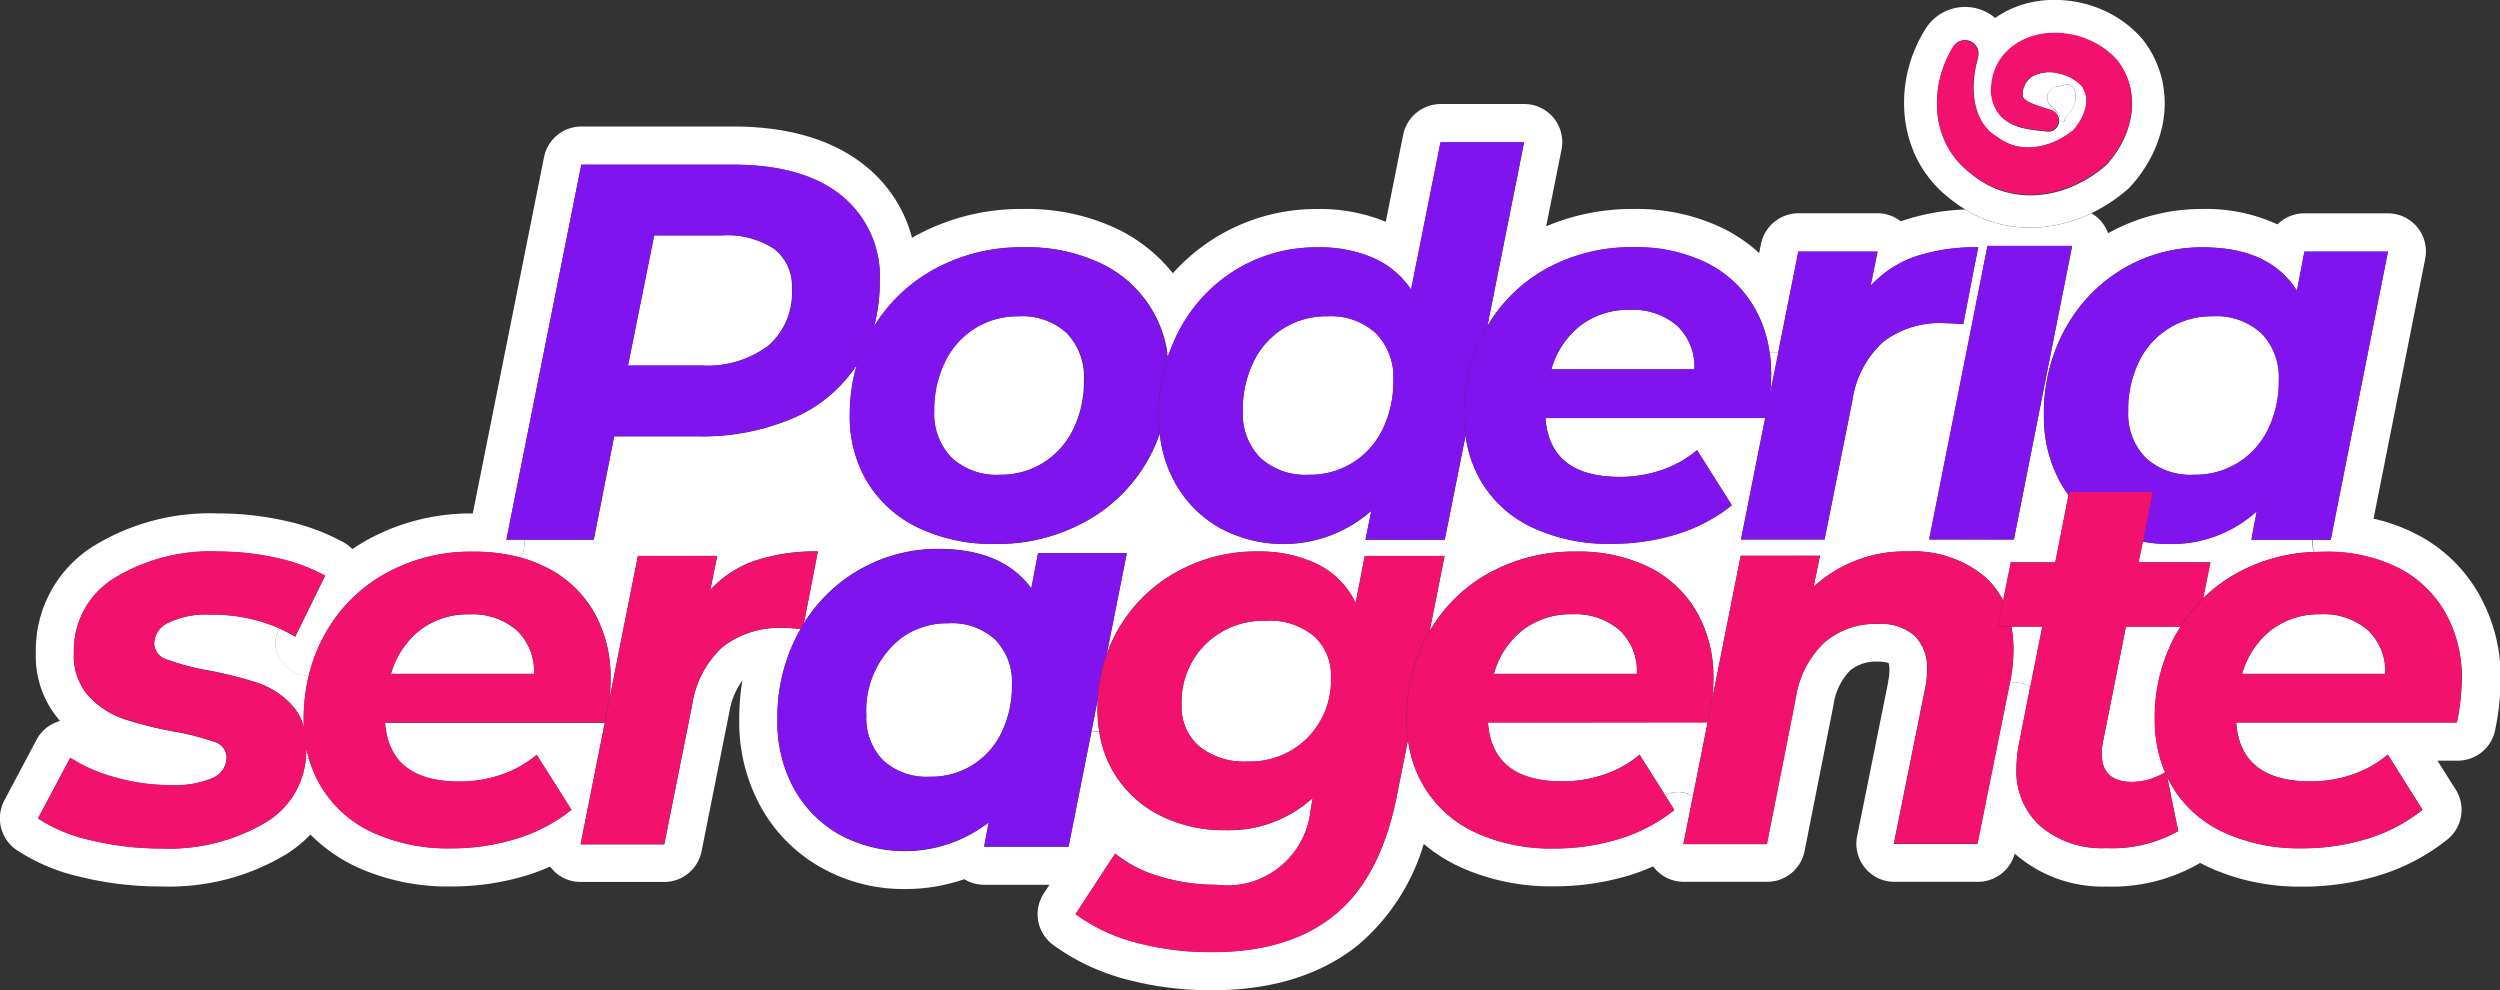 <svg id="Camada_1" data-name="Camada 1" xmlns="http://www.w3.org/2000/svg" viewBox="0 0 586.17 232.21"><rect x="0" y="0" width="586.17" height="232.21" fill="#333333" stroke="none"/><defs><style>.cls-1{fill:#fff;}.cls-2{fill:#7f14ef;}.cls-3{fill:#f2116d;}</style></defs><title>logo.flat</title><g id="Grupo_7" data-name="Grupo 7"><path id="Caminho_577" data-name="Caminho 577" class="cls-1" d="M139.21,143.4a30.61,30.61,0,0,1,3.95,15.7,45.65,45.65,0,0,1-.27,4.82l6.68-33.59h18.59l-1.64,8a25.42,25.42,0,0,1,10.6-6.91,45.11,45.11,0,0,1,14.63-2.14l-3.06,15.76c.09.11.2.21.29.32a36.87,36.87,0,0,1,31.15-16.67c9.92,0,17.21,3.11,21.67,9.25l1.58-8.24h20.81l-4.72,23.7a35.85,35.85,0,0,1,16.23-19.21,38.34,38.34,0,0,1,19.27-4.9,31,31,0,0,1,13.88,3,19.33,19.33,0,0,1,9,9.11l2.14-11h18.71l-3.49,17.59A36.43,36.43,0,0,1,349,134.41a41.3,41.3,0,0,1,20.6-5.09,37.5,37.5,0,0,1,17,3.64,26.48,26.48,0,0,1,11.18,10.43,30.56,30.56,0,0,1,3.95,15.7,45.46,45.46,0,0,1-.27,4.81l6.68-33.59h18.6l-1.51,7.29a31.65,31.65,0,0,1,22.24-8.29,25.92,25.92,0,0,1,18,6,18.83,18.83,0,0,1,4.22,5.56l1.8-9h10.43L485,116.08a30.09,30.09,0,0,1-1.78-2.71,31.69,31.69,0,0,1-4-16.14,40.86,40.86,0,0,1,5-20.16l.11-.19a7.08,7.08,0,0,1-1.33-.42,9.16,9.16,0,0,1-.8-.46l-10,50.49H452.34l12.78-64.27a6.61,6.61,0,0,1-1.88-.14H463L460.33,76c-2.36-.17-3.86-.25-4.52-.25a21.77,21.77,0,0,0-14.26,4.39,23,23,0,0,0-7.22,13.69l-6.53,32.66H408.21L413.88,98H362.37q1,13.82,17.45,13.81a30,30,0,0,0,9.86-1.63,25.21,25.21,0,0,0,8.23-4.65l8.16,12.94a39.08,39.08,0,0,1-12.93,6.78,51.69,51.69,0,0,1-15.33,2.25,42.41,42.41,0,0,1-18.27-3.71,27.35,27.35,0,0,1-12.05-10.6,28.5,28.5,0,0,1-3.86-11.06l-4.88,24.43H320.16l1.38-6.78a31.26,31.26,0,0,1-35.29,4.14,27.13,27.13,0,0,1-10.6-10.49,29.73,29.73,0,0,1-3.72-11.78,37.26,37.26,0,0,1-17.63,20.76,42.89,42.89,0,0,1-21,5.14,40.38,40.38,0,0,1-17.9-3.77,28.06,28.06,0,0,1-11.93-10.6,29.76,29.76,0,0,1-4.2-15.89,41.18,41.18,0,0,1,1.66-11.77,33.5,33.5,0,0,1-14.66,12.4,54.13,54.13,0,0,1-22.67,4.4H144l-4.77,24.23H123a6.6,6.6,0,0,1-1,4.18,31.65,31.65,0,0,1,6,2.28A26.41,26.41,0,0,1,139.21,143.4Z"/><path id="Caminho_578" data-name="Caminho 578" class="cls-1" d="M274.11,82.77h-.17l-.3,0c.05.32.11.64.15,1C273.89,83.38,274,83.08,274.11,82.77Z"/><path id="Caminho_579" data-name="Caminho 579" class="cls-1" d="M206.46,74.2,206,74a3.45,3.45,0,0,1-.43-.23c-.18.95-.4,1.87-.64,2.77C205.38,75.75,205.91,75,206.46,74.2Z"/><path id="Caminho_580" data-name="Caminho 580" class="cls-1" d="M181.45,58.33a20,20,0,0,0-12.12-3.14h-16L147.23,85.7h17.2a23.66,23.66,0,0,0,15.7-4.65,16.39,16.39,0,0,0,5.53-13.31A11,11,0,0,0,181.45,58.33Z"/><path id="Caminho_581" data-name="Caminho 581" class="cls-1" d="M311.25,74.15a18.79,18.79,0,0,0-17.34,10.68,25.51,25.51,0,0,0-2.51,11.56,14.61,14.61,0,0,0,4.08,10.92,15.49,15.49,0,0,0,11.37,4,18.79,18.79,0,0,0,17.34-10.68,25.51,25.51,0,0,0,2.51-11.56,14.65,14.65,0,0,0-4.08-10.92A15.49,15.49,0,0,0,311.25,74.15Z"/><path id="Caminho_582" data-name="Caminho 582" class="cls-1" d="M39.49,146a5.51,5.51,0,0,0-3.33,4.77,4,4,0,0,0,2.89,3.83,58.91,58.91,0,0,0,9.67,2.57,90.81,90.81,0,0,1,11.74,2.95,19.3,19.3,0,0,1,8,5.22,12.14,12.14,0,0,1,2.82,5.26c0-.65-.06-1.32-.06-2a43.62,43.62,0,0,1,1.19-10.24A6.51,6.51,0,0,1,67,156c-.23-.28-.46-.55-.7-.81a6.53,6.53,0,0,1-.76-7.86,39.21,39.21,0,0,0-16.27-3.22A20.15,20.15,0,0,0,39.49,146Z"/><path id="Caminho_583" data-name="Caminho 583" class="cls-1" d="M71.81,175.3a25.15,25.15,0,0,1-.13,2.6,3.76,3.76,0,0,1,.5-.07h.26c-.24-.83-.46-1.68-.64-2.54Z"/><path id="Caminho_584" data-name="Caminho 584" class="cls-1" d="M529.11,119.87a29.63,29.63,0,0,1-20.72,7.66,31.34,31.34,0,0,1-6-.56l-1,4.88h16.83l-1.68,8.43a37.12,37.12,0,0,1,7.84-5.86,40.31,40.31,0,0,1,18.2-5,6.57,6.57,0,0,1-.4-2.88H527.86Z"/><path id="Caminho_585" data-name="Caminho 585" class="cls-1" d="M125.2,158a13.12,13.12,0,0,0-4.08-10.24,15.78,15.78,0,0,0-11-3.7,18.52,18.52,0,0,0-11.68,3.7A20,20,0,0,0,91.67,158Z"/><path id="Caminho_586" data-name="Caminho 586" class="cls-1" d="M350.82,73.33a5.7,5.7,0,0,1-.91-.4c-.15-.08-.27-.18-.41-.26l-.76,3.82A35.89,35.89,0,0,1,350.82,73.33Z"/><path id="Caminho_587" data-name="Caminho 587" class="cls-1" d="M518.83,74.15a18.8,18.8,0,0,0-17.35,10.68A25.51,25.51,0,0,0,499,96.39a14.62,14.62,0,0,0,4.09,10.92,15.48,15.48,0,0,0,11.36,4,18.8,18.8,0,0,0,17.35-10.68,25.51,25.51,0,0,0,2.51-11.56,14.65,14.65,0,0,0-4.08-10.92A15.49,15.49,0,0,0,518.83,74.15Z"/><path id="Caminho_588" data-name="Caminho 588" class="cls-1" d="M493.05,174.05a12.12,12.12,0,0,0-.25,2.76q0,6.52,7.16,6.53a15.33,15.33,0,0,0,7.68-2.25,31.22,31.22,0,0,1-2.4-12.44,40.09,40.09,0,0,1,5.08-20.15c.31-.54.65-1.06,1-1.57H498.46Z"/><path id="Caminho_589" data-name="Caminho 589" class="cls-1" d="M439.09,66.49l-.35-.2-.14.7Z"/><path id="Caminho_590" data-name="Caminho 590" class="cls-1" d="M382.21,72.65a18.46,18.46,0,0,0-11.68,3.7,19.93,19.93,0,0,0-6.78,10.24h33.53a13.18,13.18,0,0,0-4.08-10.24A15.73,15.73,0,0,0,382.21,72.65Z"/><path id="Caminho_591" data-name="Caminho 591" class="cls-1" d="M415,92.55l2-10a5.81,5.81,0,0,1-.71.11,6.09,6.09,0,0,1-1.35-.07,35.91,35.91,0,0,1,.36,5.07A46.23,46.23,0,0,1,415,92.55Z"/><path id="Caminho_592" data-name="Caminho 592" class="cls-1" d="M238.9,74.15a18.78,18.78,0,0,0-17.34,10.68A25.39,25.39,0,0,0,219,96.39a14.62,14.62,0,0,0,4.09,10.92,15.48,15.48,0,0,0,11.36,4,18.8,18.8,0,0,0,10.18-2.83,19,19,0,0,0,7-7.85,25.51,25.51,0,0,0,2.51-11.56,14.76,14.76,0,0,0-4-10.92A15.31,15.31,0,0,0,238.9,74.15Z"/><path id="Caminho_593" data-name="Caminho 593" class="cls-1" d="M379.71,147.74a15.74,15.74,0,0,0-11-3.71A18.47,18.47,0,0,0,357,147.74,19.87,19.87,0,0,0,350.26,158h33.53A13.11,13.11,0,0,0,379.71,147.74Z"/><path id="Caminho_594" data-name="Caminho 594" class="cls-1" d="M329.45,176.91c.11,0,.21,0,.32-.06a6.57,6.57,0,0,1,1,0,30.46,30.46,0,0,1-.64-3.27Z"/><path id="Caminho_595" data-name="Caminho 595" class="cls-1" d="M471.62,146.92a29.61,29.61,0,0,1,.46,5.4,38,38,0,0,1-.81,7.81,6.55,6.55,0,0,1,3.76.44l.3.13a5.2,5.2,0,0,1,.72.42l2.81-14.2Z"/><path id="Caminho_596" data-name="Caminho 596" class="cls-1" d="M308.06,149.12a16.24,16.24,0,0,0-11.18-3.59,19.45,19.45,0,0,0-14.25,5.53,19.08,19.08,0,0,0-5.59,14.2,12.2,12.2,0,0,0,4.14,9.73,16.7,16.7,0,0,0,11.31,3.58,18.92,18.92,0,0,0,19.59-18.22q0-.75,0-1.5A12.36,12.36,0,0,0,308.06,149.12Z"/><path id="Caminho_597" data-name="Caminho 597" class="cls-1" d="M555.16,147.74a15.74,15.74,0,0,0-11-3.71,18.47,18.47,0,0,0-11.68,3.71A19.87,19.87,0,0,0,525.71,158h33.55A13.12,13.12,0,0,0,555.16,147.74Z"/><path id="Caminho_598" data-name="Caminho 598" class="cls-1" d="M508.11,182.09l1,4.6a3.7,3.7,0,0,1,.33-.21,5.94,5.94,0,0,1,1-.46c-.32-.47-.64-.93-.94-1.42C509,183.79,508.52,183,508.11,182.09Z"/><path id="Caminho_599" data-name="Caminho 599" class="cls-1" d="M348.88,169.4q1,13.82,17.45,13.81a30,30,0,0,0,9.86-1.63,25.13,25.13,0,0,0,8.23-4.65l6,9.5a6.53,6.53,0,0,1,6.46.25l.06,0,3.45-17.34Z"/><path id="Caminho_600" data-name="Caminho 600" class="cls-1" d="M207.06,178.27A15,15,0,0,0,218,182.12a18.2,18.2,0,0,0,16.8-10.34,24.91,24.91,0,0,0,2.45-11.29,14.13,14.13,0,0,0-3.9-10.5,15.05,15.05,0,0,0-11-3.86,18.55,18.55,0,0,0-10,2.74c-.43.27-.84.56-1.24.86a21.5,21.5,0,0,0-8,18A14.14,14.14,0,0,0,207.06,178.27Z"/><path id="Caminho_601" data-name="Caminho 601" class="cls-1" d="M257.39,164l-1.53,7.65c.2,0,.39-.08.59-.1a6.83,6.83,0,0,1,1.28,0,33.87,33.87,0,0,1-.42-5.32C257.32,165.5,257.35,164.74,257.39,164Z"/><path id="Caminho_602" data-name="Caminho 602" class="cls-1" d="M307.6,187.28l.16.11.05-.28Z"/><path id="Caminho_603" data-name="Caminho 603" class="cls-1" d="M581,138.91h0A35.3,35.3,0,0,0,566.07,125a41,41,0,0,0-9.55-3.38l12.11-60.93a8.91,8.91,0,0,0-7-10.49,8.49,8.49,0,0,0-1.74-.18H540.3A8.91,8.91,0,0,0,534,52.61,40,40,0,0,0,516.56,49a45.08,45.08,0,0,0-22.28,5.69A8.89,8.89,0,0,0,490.36,50l-.56.28a33.73,33.73,0,0,1-10.6,2.93,28.51,28.51,0,0,1-3.21.17,29.22,29.22,0,0,1-8.56-1.25c-.34-.1-.73-.22-1.11-.35a29.19,29.19,0,0,1-5.55-2.66,51.44,51.44,0,0,0-14.45,2.55l-.65.22A8.94,8.94,0,0,0,440.24,50H421.65a9,9,0,0,0-8.75,7.18l-.43,2.16a36.25,36.25,0,0,0-8.35-5.74,46.25,46.25,0,0,0-21-4.6,51.67,51.67,0,0,0-20.59,4.06l3.6-18a8.93,8.93,0,0,0-7-10.5,9.35,9.35,0,0,0-1.75-.17H337.75A9,9,0,0,0,329,31.59L324.92,52A40.84,40.84,0,0,0,309,49a45.2,45.2,0,0,0-34,15.07,37.5,37.5,0,0,0-13.05-10.39A49.25,49.25,0,0,0,240,49a51.61,51.61,0,0,0-25.3,6.27l-.86.49a32,32,0,0,0-11-16.91c-7.59-6.1-18-9.19-31-9.19H136.3a8.94,8.94,0,0,0-8.74,7.17l-16.71,83.56a50.23,50.23,0,0,0-24.8,6.23c-1.18.66-2.32,1.37-3.42,2.12a9.3,9.3,0,0,0-2-1.54,50.4,50.4,0,0,0-13.74-5.08,70.51,70.51,0,0,0-15.66-1.73,52.11,52.11,0,0,0-29.53,7.79,28.79,28.79,0,0,0-13.3,24.86,23,23,0,0,0,5.68,16,8.92,8.92,0,0,0-5.52,4.42L1,187.71a9,9,0,0,0,2.68,11.44A45,45,0,0,0,19,205.63a77.74,77.74,0,0,0,18.79,2.21,53.21,53.21,0,0,0,29.4-7.59,32,32,0,0,0,5.61-4.57,37.71,37.71,0,0,0,10.85,7.61,51.5,51.5,0,0,0,22.08,4.56,60.46,60.46,0,0,0,18-2.67,49.39,49.39,0,0,0,5.25-2c.09.12.18.24.28.35a8.85,8.85,0,0,0,6.89,3.26h19.59a8.94,8.94,0,0,0,8.75-7.17L171,167a17.36,17.36,0,0,1,3.07-7.47,55.37,55.37,0,0,0-.74,9.09,41.18,41.18,0,0,0,5.24,20.9,36.58,36.58,0,0,0,14.28,14.07A39.23,39.23,0,0,0,212,208.45a42.27,42.27,0,0,0,14.09-2.31,8.89,8.89,0,0,0,4.66,1.31h15.32l-1.35,2.05a8.93,8.93,0,0,0,2.14,12,51,51,0,0,0,17.09,8.1,76.6,76.6,0,0,0,20.38,2.57c14,0,25.59-3.63,34.36-10.81a49.46,49.46,0,0,0,15.13-23.48,38.72,38.72,0,0,0,8.44,5.37,51.5,51.5,0,0,0,22.08,4.56,60.4,60.4,0,0,0,18-2.67,48.75,48.75,0,0,0,5.26-2c.09.12.18.24.28.35a8.85,8.85,0,0,0,6.89,3.26h19.59a8.93,8.93,0,0,0,8.75-7.19l6.78-34.24a14.44,14.44,0,0,1,3.85-8.06,9.39,9.39,0,0,1,6.63-2.12,7.06,7.06,0,0,1,2.46.32,5.16,5.16,0,0,1,.18,1.56,11.55,11.55,0,0,1-.29,2.69,1.42,1.42,0,0,1,0,.2l-7.29,36.18a8.93,8.93,0,0,0,7,10.5,9.35,9.35,0,0,0,1.75.17h19.59a8.94,8.94,0,0,0,8.62-6.62l.47.41A31.25,31.25,0,0,0,494,207.86a40.63,40.63,0,0,0,21.52-5.34l.32-.2c.64.34,1.29.67,2,1a51.36,51.36,0,0,0,22.08,4.56,60.71,60.71,0,0,0,18-2.66,48.06,48.06,0,0,0,15.87-8.35,8.91,8.91,0,0,0,2-11.73l-4.28-6.79h4.78a8.94,8.94,0,0,0,8.74-7.17,61.73,61.73,0,0,0,1.3-12A39.39,39.39,0,0,0,581,138.91Zm-4.88,30.49H524.32q1,13.8,17.46,13.81a29.78,29.78,0,0,0,9.86-1.64,25.21,25.21,0,0,0,8.23-4.64L568,189.86a38.86,38.86,0,0,1-12.94,6.78,51.3,51.3,0,0,1-15.32,2.25,42.41,42.41,0,0,1-18.27-3.7,27.57,27.57,0,0,1-11.12-9.2,7,7,0,0,0-1,.46l-.32.22,1.7,8.2a31.63,31.63,0,0,1-16.83,4,22.47,22.47,0,0,1-15.32-5,17.32,17.32,0,0,1-5.78-13.81,32.59,32.59,0,0,1,.64-5.91L476,161.1a6.44,6.44,0,0,0-.72-.42l-.3-.13a6.55,6.55,0,0,0-3.76-.44c0,.12,0,.23-.07.36l-7.53,37.42h-19.6l7.29-36.17a20.7,20.7,0,0,0,.5-4.65,10.58,10.58,0,0,0-2.89-8,12.09,12.09,0,0,0-8.67-2.77,18.3,18.3,0,0,0-12.5,4.34,22.6,22.6,0,0,0-6.72,13l-6.78,34.29H394.7l2.22-11.18-.06-.05a6.55,6.55,0,0,0-6.47-.24l2.17,3.43a38.72,38.72,0,0,1-12.93,6.78,51.41,51.41,0,0,1-15.33,2.25,42.26,42.26,0,0,1-18.27-3.7A27.37,27.37,0,0,1,334,184.59a27.68,27.68,0,0,1-3.23-7.79,5.47,5.47,0,0,0-1,0,1.83,1.83,0,0,0-.32.07l-1.93,9.69q-3.76,19.1-14.51,27.88t-28.69,8.79a67.73,67.73,0,0,1-18-2.25,42.06,42.06,0,0,1-14.13-6.66l9.3-14.19a29.06,29.06,0,0,0,10.36,5.34,45.5,45.5,0,0,0,13.37,2,19.65,19.65,0,0,0,22-16.92c0-.18.05-.36.07-.54l.45-2.6-.16-.11a29.25,29.25,0,0,1-20.39,7.35,33,33,0,0,1-15.2-3.45,26.42,26.42,0,0,1-10.73-9.86,26.11,26.11,0,0,1-3.51-9.74,6.87,6.87,0,0,0-1.28,0,5.58,5.58,0,0,0-.59.1l-5.34,26.85H230.74l1.07-5.69a32.22,32.22,0,0,1-34.69,3,27.9,27.9,0,0,1-10.84-10.71,32.45,32.45,0,0,1-4-16.44,41.66,41.66,0,0,1,5-20.44l.48-.82c-2.06-.14-3.41-.21-4-.21a21.77,21.77,0,0,0-14.26,4.39,23,23,0,0,0-7.22,13.69l-6.53,32.66H136.13l5.67-28.51H90.29q1,13.8,17.46,13.81a29.87,29.87,0,0,0,9.86-1.64,25.06,25.06,0,0,0,8.22-4.64L134,189.87a38.86,38.86,0,0,1-12.94,6.78,51.3,51.3,0,0,1-15.32,2.25,42.45,42.45,0,0,1-18.28-3.7,27.4,27.4,0,0,1-12-10.6,27.89,27.89,0,0,1-3-6.74H72.2a5,5,0,0,0-.51.06,19.43,19.43,0,0,1-9.34,14.86,44.38,44.38,0,0,1-24.56,6.15,68.64,68.64,0,0,1-16.64-2A36.09,36.09,0,0,1,8.91,191.9l7.53-14.2a37.7,37.7,0,0,0,10.74,4.65,47.36,47.36,0,0,0,12.74,1.76,22.36,22.36,0,0,0,9.93-1.69,5.27,5.27,0,0,0,3.26-4.84,3.85,3.85,0,0,0-2.89-3.64,59.75,59.75,0,0,0-9.29-2.39,87,87,0,0,1-12-3,20,20,0,0,1-8.16-5.34,14.26,14.26,0,0,1-3.46-10.11,19.92,19.92,0,0,1,9.36-17.46,43.38,43.38,0,0,1,24.55-6.28,61.76,61.76,0,0,1,13.69,1.51A41.53,41.53,0,0,1,76.22,135l-7,14.3a30.89,30.89,0,0,0-3.7-1.92,6.54,6.54,0,0,0,.75,7.86c.25.26.48.53.71.81a6.53,6.53,0,0,0,5.44,2.37,38.16,38.16,0,0,1,3.9-9.92,36.37,36.37,0,0,1,14.13-14.06A41.24,41.24,0,0,1,111,129.35a42.43,42.43,0,0,1,11,1.36,6.5,6.5,0,0,0,1-4.17h-4.25L136.3,38.62h35.54q16.46,0,25.44,7.22a24.44,24.44,0,0,1,9,20.16,40.8,40.8,0,0,1-.72,7.8c.15.08.28.16.43.23a4.81,4.81,0,0,0,.5.18,38.25,38.25,0,0,1,12.6-11.1,42.55,42.55,0,0,1,21-5.14,40.36,40.36,0,0,1,18,3.77,27.63,27.63,0,0,1,15.63,21c.1,0,.2,0,.31,0h.16a40.55,40.55,0,0,1,2.54-5.67,36.66,36.66,0,0,1,13.49-14.06A36.22,36.22,0,0,1,309,58a31.49,31.49,0,0,1,13,2.51,20.56,20.56,0,0,1,8.86,7.41l6.91-34.53h19.59L349.5,72.67c.14.08.26.18.41.26a5.7,5.7,0,0,0,.91.4,36.53,36.53,0,0,1,11.67-10.28A41.4,41.4,0,0,1,383.09,58a37.38,37.38,0,0,1,17,3.65A26.39,26.39,0,0,1,411.29,72a28.87,28.87,0,0,1,3.59,10.63,6.79,6.79,0,0,0,1.35.07,5.52,5.52,0,0,0,.71-.11L421.65,59h18.59l-1.49,7.34.34.2a25.38,25.38,0,0,1,10.13-6.41A45.07,45.07,0,0,1,463.85,58L463,62.14h.2a7,7,0,0,0,1.88.14L466,57.7h19.84l-3.66,18.36a5.81,5.81,0,0,0,2.13.88,36.72,36.72,0,0,1,13.39-13.88A36.17,36.17,0,0,1,516.57,58q15.57,0,22,10.18L540.31,59H559.9l-13.44,67.57h-4.2a6.37,6.37,0,0,0,.4,2.87c.79,0,1.58-.06,2.39-.06a37.54,37.54,0,0,1,17,3.64,26.37,26.37,0,0,1,11.17,10.42,30.62,30.62,0,0,1,4,15.7A52.21,52.21,0,0,1,576.07,169.4Z"/><path id="Caminho_604" data-name="Caminho 604" class="cls-1" d="M188.49,146.16c.16-.25.32-.5.5-.75-.09-.11-.19-.21-.29-.32Z"/><path id="Caminho_605" data-name="Caminho 605" class="cls-2" d="M144,102.28h19.59a54.13,54.13,0,0,0,22.67-4.4,33.59,33.59,0,0,0,14.67-12.4,36.58,36.58,0,0,1,3.61-8.32c.12-.21.26-.4.38-.6.25-.91.47-1.83.64-2.77a41,41,0,0,0,.72-7.81,24.46,24.46,0,0,0-9-20.16q-9-7.22-25.44-7.22H136.3l-17.58,87.92h20.47Zm36.17-21.23a23.75,23.75,0,0,1-15.7,4.65h-17.2l6.15-30.51h16a20,20,0,0,1,12.12,3.14,11,11,0,0,1,4.21,9.42,16.4,16.4,0,0,1-5.53,13.31Z"/><path id="Caminho_606" data-name="Caminho 606" class="cls-2" d="M204.5,77.17a36.58,36.58,0,0,0-3.61,8.32,41.19,41.19,0,0,0-1.67,11.77,29.68,29.68,0,0,0,4.21,15.89,28,28,0,0,0,11.93,10.6,40.35,40.35,0,0,0,17.9,3.77,42.85,42.85,0,0,0,21-5.14,37.22,37.22,0,0,0,17.63-20.76,42.3,42.3,0,0,1-.23-4.36,43.13,43.13,0,0,1,2.1-13.57c0-.32-.1-.64-.15-1a27.68,27.68,0,0,0-15.64-21A40.19,40.19,0,0,0,240,58a42.59,42.59,0,0,0-21,5.13A38.18,38.18,0,0,0,206.48,74.2q-.82,1.14-1.59,2.37Q204.68,76.87,204.5,77.17Zm47.21,23.48a19,19,0,0,1-7,7.85,18.74,18.74,0,0,1-10.17,2.83,15.49,15.49,0,0,1-11.37-4,14.61,14.61,0,0,1-4.08-10.92,25.51,25.51,0,0,1,2.51-11.56,18.79,18.79,0,0,1,17.34-10.68,15.35,15.35,0,0,1,11.31,4,14.8,14.8,0,0,1,4,10.92,25.51,25.51,0,0,1-2.51,11.56Z"/><path id="Caminho_607" data-name="Caminho 607" class="cls-2" d="M271.69,97.26a42.3,42.3,0,0,0,.23,4.36,29.73,29.73,0,0,0,3.72,11.78,27.2,27.2,0,0,0,10.6,10.49,31.26,31.26,0,0,0,35.29-4.15l-1.38,6.78h18.59l4.87-24.37a34.75,34.75,0,0,1-.35-4.89,40.17,40.17,0,0,1,5.09-20.16c.12-.21.25-.4.37-.61l.77-3.83,7.84-39.33H337.74l-6.9,34.54A20.49,20.49,0,0,0,322,60.46,31.33,31.33,0,0,0,309,58,36,36,0,0,0,290.14,63,36.66,36.66,0,0,0,276.65,77.1a40,40,0,0,0-2.54,5.67c-.1.32-.21.61-.32.92A43.09,43.09,0,0,0,271.69,97.26Zm52.5,3.39a18.8,18.8,0,0,1-17.35,10.68,15.48,15.48,0,0,1-11.36-4,14.62,14.62,0,0,1-4.09-10.92,25.39,25.39,0,0,1,2.52-11.56,18.78,18.78,0,0,1,17.34-10.68,15.52,15.52,0,0,1,11.37,4,14.65,14.65,0,0,1,4.08,10.92,25.51,25.51,0,0,1-2.51,11.56Z"/><path id="Caminho_608" data-name="Caminho 608" class="cls-2" d="M348.36,77.1a40.27,40.27,0,0,0-5.09,20.16,36.31,36.31,0,0,0,.35,4.89,28.64,28.64,0,0,0,3.85,11.06,27.37,27.37,0,0,0,12.06,10.6,42.26,42.26,0,0,0,18.27,3.7,51.61,51.61,0,0,0,15.32-2.24,38.87,38.87,0,0,0,12.94-6.79l-8.16-12.93a25.42,25.42,0,0,1-8.23,4.65,30,30,0,0,1-9.86,1.63q-16.46,0-17.46-13.81h51.51L415,92.56a45.66,45.66,0,0,0,.28-4.82,35.81,35.81,0,0,0-.36-5.07A28.83,28.83,0,0,0,411.27,72a26.42,26.42,0,0,0-11.18-10.43,37.47,37.47,0,0,0-17-3.64,41.3,41.3,0,0,0-20.6,5.09A36.5,36.5,0,0,0,348.72,76.5C348.61,76.7,348.48,76.9,348.36,77.1Zm15.39,9.49a19.93,19.93,0,0,1,6.78-10.24,18.46,18.46,0,0,1,11.68-3.7,15.73,15.73,0,0,1,11,3.7,13.18,13.18,0,0,1,4.08,10.24Z"/><path id="Caminho_609" data-name="Caminho 609" class="cls-2" d="M413.88,98l-5.67,28.51H427.8l6.53-32.66a23,23,0,0,1,7.22-13.69,21.77,21.77,0,0,1,14.26-4.39c.67,0,2.17.08,4.52.25L463,62.13l.82-4.17a45.12,45.12,0,0,0-14.64,2.13,25.46,25.46,0,0,0-10.12,6.41l-.49.5.14-.7L440.23,59H421.64l-4.7,23.66-2,9.95Z"/><path id="Caminho_610" data-name="Caminho 610" class="cls-2" d="M472.17,126.52,482.2,76l3.66-18.36H466l-.91,4.58-12.78,64.26Z"/><path id="Caminho_611" data-name="Caminho 611" class="cls-2" d="M479.26,97.26a31.69,31.69,0,0,0,4,16.14,28.74,28.74,0,0,0,1.78,2.71l.14-.71h19.6L502.44,127a31.33,31.33,0,0,0,6,.55,29.63,29.63,0,0,0,20.72-7.66l-1.25,6.66h18.59L559.9,59H540.31l-1.76,9.17Q532.15,58,516.57,58a36,36,0,0,0-18.84,5.09,36.52,36.52,0,0,0-13.38,13.87l-.12.19A41,41,0,0,0,479.26,97.26Zm52.5,3.4a18.8,18.8,0,0,1-17.34,10.67,15.49,15.49,0,0,1-11.37-4A14.64,14.64,0,0,1,499,96.39a25.57,25.57,0,0,1,2.51-11.56,18.79,18.79,0,0,1,17.35-10.67,15.52,15.52,0,0,1,11.36,4,14.63,14.63,0,0,1,4.08,10.92,25.51,25.51,0,0,1-2.51,11.56Z"/><path id="Caminho_612" data-name="Caminho 612" class="cls-3" d="M71.83,175.3a33.31,33.31,0,0,1-.57-4.66,12.19,12.19,0,0,0-2.82-5.26,19.41,19.41,0,0,0-8-5.21,89.61,89.61,0,0,0-11.74-2.95,58.65,58.65,0,0,1-9.67-2.57,4,4,0,0,1-2.89-3.83A5.48,5.48,0,0,1,39.5,146a20.18,20.18,0,0,1,9.74-1.89,39.21,39.21,0,0,1,16.27,3.22,32.42,32.42,0,0,1,3.7,1.92l7-14.31a41.37,41.37,0,0,0-11.3-4.15,62.43,62.43,0,0,0-13.69-1.51A43.33,43.33,0,0,0,26.7,135.6a19.93,19.93,0,0,0-9.36,17.46,14.21,14.21,0,0,0,3.46,10.11A19.81,19.81,0,0,0,29,168.51a86.93,86.93,0,0,0,12,3,59.56,59.56,0,0,1,9.3,2.38,3.85,3.85,0,0,1,2.89,3.64,5.29,5.29,0,0,1-3.27,4.84,22.47,22.47,0,0,1-9.92,1.7,47.78,47.78,0,0,1-12.75-1.76,37.8,37.8,0,0,1-10.73-4.65L8.93,191.87A36.16,36.16,0,0,0,21.18,197a69,69,0,0,0,16.64,1.95,44.42,44.42,0,0,0,24.55-6.16,19.45,19.45,0,0,0,9.35-14.86,25,25,0,0,0,.14-2.59Z"/><path id="Caminho_613" data-name="Caminho 613" class="cls-3" d="M142.88,163.94a43.13,43.13,0,0,0,.27-4.82,30.56,30.56,0,0,0-4-15.7A26.39,26.39,0,0,0,128,133a31.85,31.85,0,0,0-6-2.29,42.43,42.43,0,0,0-11-1.36,41.3,41.3,0,0,0-20.6,5.09,36.6,36.6,0,0,0-14.13,14.07,38.31,38.31,0,0,0-3.9,9.91,43.15,43.15,0,0,0-1.18,10.24c0,.68,0,1.34,0,2a33.15,33.15,0,0,0,.58,4.66,23.76,23.76,0,0,0,.64,2.55,27.1,27.1,0,0,0,15,17.34,42.46,42.46,0,0,0,18.28,3.71,51.62,51.62,0,0,0,15.32-2.25A39.07,39.07,0,0,0,134,189.87l-8.17-12.93a25.27,25.27,0,0,1-8.22,4.65,30,30,0,0,1-9.86,1.63q-16.45,0-17.46-13.81H141.8Zm-44.44-16.2A18.47,18.47,0,0,1,110.12,144a15.74,15.74,0,0,1,11,3.71A13.13,13.13,0,0,1,125.2,158H91.67a19.93,19.93,0,0,1,6.78-10.23Z"/><path id="Caminho_614" data-name="Caminho 614" class="cls-3" d="M188.7,145.09l3.07-15.76a45.34,45.34,0,0,0-14.63,2.14,25.36,25.36,0,0,0-10.6,6.91l1.63-8H149.58l-6.68,33.59-1.08,5.46-5.68,28.51h19.6l6.53-32.65a23,23,0,0,1,7.22-13.69,21.71,21.71,0,0,1,14.24-4.4c.62,0,2,.07,4,.21.24-.41.47-.82.72-1.22Z"/><path id="Caminho_615" data-name="Caminho 615" class="cls-2" d="M259.49,153.45l4.71-23.7H243.39L241.81,138c-4.46-6.13-11.74-9.24-21.66-9.24A36.85,36.85,0,0,0,189,145.41c-.17.25-.32.49-.5.74-.25.4-.48.82-.73,1.23l-.48.81a41.72,41.72,0,0,0-5,20.45,32.45,32.45,0,0,0,4,16.44,27.9,27.9,0,0,0,10.84,10.71,32.22,32.22,0,0,0,34.69-3l-1.07,5.69h19.79l5.34-26.85,1.52-7.66A36.82,36.82,0,0,1,259.49,153.45Zm-48.31-3.72c.4-.3.81-.59,1.24-.86a18.55,18.55,0,0,1,10-2.74,15,15,0,0,1,11,3.86,14.13,14.13,0,0,1,3.9,10.5,24.91,24.91,0,0,1-2.45,11.29A18.2,18.2,0,0,1,218,182.12a15,15,0,0,1-10.95-3.85,14.17,14.17,0,0,1-3.9-10.51,21.51,21.51,0,0,1,8-18Z"/><path id="Caminho_616" data-name="Caminho 616" class="cls-3" d="M329.79,168.65a40.17,40.17,0,0,1,5.09-20.16c.1-.19.22-.36.32-.55l3.49-17.6H320l-2.14,11a19.4,19.4,0,0,0-9-9.1A30.83,30.83,0,0,0,295,129.34a38.13,38.13,0,0,0-19.27,4.9,35.81,35.81,0,0,0-16.23,19.21,37,37,0,0,0-2.1,10.55c0,.75-.07,1.5-.07,2.25a34,34,0,0,0,.42,5.33A26.27,26.27,0,0,0,272,191.17a32.9,32.9,0,0,0,15.19,3.45,29.2,29.2,0,0,0,20.39-7.35l.21-.18-.05.29-.45,2.6a19.66,19.66,0,0,1-21.57,17.52l-.54-.07a45.21,45.21,0,0,1-13.37-1.94,29.22,29.22,0,0,1-10.36-5.34l-9.29,14.19A42.07,42.07,0,0,0,266.31,221a68.06,68.06,0,0,0,18,2.25q18,0,28.7-8.79t14.5-27.88l1.93-9.69.67-3.4A35.57,35.57,0,0,1,329.79,168.65ZM306.55,173a19.06,19.06,0,0,1-14.06,5.53A16.75,16.75,0,0,1,281.18,175a12.21,12.21,0,0,1-4.14-9.74,19.07,19.07,0,0,1,5.59-14.19,19.45,19.45,0,0,1,14.25-5.53,16.28,16.28,0,0,1,11.18,3.58,12.43,12.43,0,0,1,4,9.74A19.22,19.22,0,0,1,306.55,173Z"/><path id="Caminho_617" data-name="Caminho 617" class="cls-3" d="M376.19,181.58a29.77,29.77,0,0,1-9.86,1.63q-16.45,0-17.45-13.81h51.51l1.08-5.46a45.66,45.66,0,0,0,.28-4.82,30.62,30.62,0,0,0-4-15.7A26.37,26.37,0,0,0,386.62,133a37.5,37.5,0,0,0-17-3.64,41.25,41.25,0,0,0-20.6,5.09A36.43,36.43,0,0,0,335.21,148c-.11.19-.23.37-.33.55a40.26,40.26,0,0,0-5.08,20.16,36.26,36.26,0,0,0,.33,4.88,30.49,30.49,0,0,0,.65,3.27,27.91,27.91,0,0,0,3.23,7.8,27.37,27.37,0,0,0,12.06,10.6,42.41,42.41,0,0,0,18.27,3.7,51.36,51.36,0,0,0,15.33-2.25,38.72,38.72,0,0,0,12.93-6.78l-2.16-3.43-6-9.5A25.15,25.15,0,0,1,376.19,181.58ZM357,147.74A18.47,18.47,0,0,1,368.72,144a15.74,15.74,0,0,1,11,3.71A13.09,13.09,0,0,1,383.79,158H350.25A20,20,0,0,1,357,147.74Z"/><path id="Caminho_618" data-name="Caminho 618" class="cls-3" d="M471.62,146.92h-3.18l1.21-6.06a18.83,18.83,0,0,0-4.22-5.56,26,26,0,0,0-18-6,31.7,31.7,0,0,0-22.23,8.29l1.5-7.28H408.15l-6.68,33.59-1.08,5.46-3.45,17.35-2.22,11.18h19.59l6.78-34.29a22.62,22.62,0,0,1,6.72-13,18.29,18.29,0,0,1,12.5-4.33,12.12,12.12,0,0,1,8.67,2.76,10.64,10.64,0,0,1,2.89,8,20.83,20.83,0,0,1-.5,4.65l-7.29,36.17h19.6l7.53-37.43c0-.12.05-.24.07-.35a38,38,0,0,0,.81-7.82A30.5,30.5,0,0,0,471.62,146.92Z"/><path id="Caminho_619" data-name="Caminho 619" class="cls-3" d="M507.64,181.08a15.33,15.33,0,0,1-7.68,2.25q-7.15,0-7.16-6.53a12.12,12.12,0,0,1,.25-2.76l5.41-27.13h12.82a36.62,36.62,0,0,1,5.33-6.64l1.69-8.43H501.47l1-4.88,2.3-11.58H485.14l-.14.72-3.13,15.74H471.45l-1.8,9-1.21,6.06h10.42L476,161.11l-2.57,13a32.59,32.59,0,0,0-.64,5.91,17.35,17.35,0,0,0,5.78,13.81,22.47,22.47,0,0,0,15.32,5,31.59,31.59,0,0,0,16.83-4l-1.7-8.2-1-4.6C508,181.75,507.78,181.42,507.64,181.08Z"/><path id="Caminho_620" data-name="Caminho 620" class="cls-3" d="M562.07,133a37.39,37.39,0,0,0-17-3.65c-.81,0-1.6,0-2.39.07a40.31,40.31,0,0,0-18.2,5,36.48,36.48,0,0,0-13.18,12.5c-.32.51-.64,1-1,1.57a40.21,40.21,0,0,0-5.09,20.15,31.4,31.4,0,0,0,2.41,12.44c.14.34.32.67.46,1,.41.85.85,1.69,1.34,2.5.3.49.61,1,.94,1.42a27.6,27.6,0,0,0,11.11,9.2,42.48,42.48,0,0,0,18.28,3.7,51.3,51.3,0,0,0,15.32-2.25A39,39,0,0,0,568,189.88l-8.17-12.94a24.91,24.91,0,0,1-8.22,4.65,29.82,29.82,0,0,1-9.86,1.63q-16.46,0-17.46-13.81h51.74a51.65,51.65,0,0,0,1.13-10.3,30.55,30.55,0,0,0-3.95-15.69A26.39,26.39,0,0,0,562.07,133Zm-29.59,14.76A18.47,18.47,0,0,1,544.16,144a15.71,15.71,0,0,1,11,3.71A13.13,13.13,0,0,1,559.24,158H525.71A19.85,19.85,0,0,1,532.48,147.74Z"/><path id="Caminho_621" data-name="Caminho 621" class="cls-1" d="M483.89,28.43l.05-.08.53-1.12.73-.68a5.58,5.58,0,0,0,1.34-4.91,2.13,2.13,0,0,0-.93-1.53c-.24-.15-.75-.47-2.29,0l-.59.19-.61,0a1.59,1.59,0,0,0-.9.39,2.16,2.16,0,0,0-.39.41l-.6.79-.16.09v1.22a1.84,1.84,0,0,0,.05.41,1.71,1.71,0,0,0,.64,1.07l.4.32.32.39c.08.09.16.17.23.26l1.07,1.12.29,1.49.07,0A1.6,1.6,0,0,0,483.89,28.43Z"/><path id="Caminho_622" data-name="Caminho 622" class="cls-1" d="M467.44,52.12A29.9,29.9,0,0,0,476,53.37a31.08,31.08,0,0,0,3.21-.17,34,34,0,0,0,10.6-2.94c.19-.08.37-.19.56-.28a38,38,0,0,0,8.08-5.25l.12-.1a12.24,12.24,0,0,0,1.21-1.18,32.48,32.48,0,0,0,4.53-6.54,29,29,0,0,0,2.83-8.13A25,25,0,0,0,507,19a23.91,23.91,0,0,0-4.2-9.21l-.15-.2a7.67,7.67,0,0,0-.52-.64,25.77,25.77,0,0,0-8-6.1,28.73,28.73,0,0,0-3.24-1.35A28.1,28.1,0,0,0,480.56,0a24.41,24.41,0,0,0-4.89.68,22.93,22.93,0,0,0-7.87,3.54,10.54,10.54,0,0,0-1.21-.9A10.93,10.93,0,0,0,451.52,6.7a33.18,33.18,0,0,0-4,9.13v0a32.24,32.24,0,0,0-1,10.44A28.78,28.78,0,0,0,449.6,37.5a27,27,0,0,0,7.51,9,30.71,30.71,0,0,0,3.69,2.61,28.56,28.56,0,0,0,5.55,2.65A10.12,10.12,0,0,0,467.44,52.12ZM456.45,34a21.08,21.08,0,0,1-2.25-8.19,24.61,24.61,0,0,1,.79-7.92,25.42,25.42,0,0,1,3.05-7,3.18,3.18,0,0,1,5.75,2.57l0,.13a25.49,25.49,0,0,0-1,5.69,19.09,19.09,0,0,0,.4,5.38A13,13,0,0,0,465,29.06a10,10,0,0,0,3.17,3l.35.26a11.76,11.76,0,0,0,3.14,1.64c.32.11.64.21,1,.29a12.33,12.33,0,0,0,4.57.23A16.31,16.31,0,0,0,482,33.1a19.94,19.94,0,0,0,4.08-2.46l.09-.07.07-.09a14.1,14.1,0,0,0,1.66-2.31A10.89,10.89,0,0,0,489,25.31a6.7,6.7,0,0,0,.14-2.6,6.11,6.11,0,0,0-.81-2.23l0-.09-.07-.08A9.84,9.84,0,0,0,484,17.59a10.19,10.19,0,0,0-1.23-.35,8.42,8.42,0,0,0-6.35.77,4.85,4.85,0,0,0-1,.9,5.84,5.84,0,0,0-.75,1.25l-.1.28a4.59,4.59,0,0,0-.17.48,2.87,2.87,0,0,0-.12.65v0l0,.16,0,.32,0,.57.21.32a1.31,1.31,0,0,0,.25.32,5.43,5.43,0,0,0,1.47.9c.44.2,1,.41,1.65.65l1.24.41,1.43.48.38.13a2.57,2.57,0,0,1-1.18,5l-1.25-.14a33,33,0,0,1-4.18-.65,12,12,0,0,1-1.18-.35,10.77,10.77,0,0,1-2-.91,7.94,7.94,0,0,1-3-3l-.27-.49c-.06-.14-.12-.27-.17-.4l-.13-.35a5.79,5.79,0,0,1-.27-.8,10.63,10.63,0,0,1-.32-2v-.25c0-.26,0-.52,0-.77l.09-.91a11.11,11.11,0,0,1,.26-1.53l0-.23a12.44,12.44,0,0,1,3.8-6.39,14.68,14.68,0,0,1,6.46-3.32,17.73,17.73,0,0,1,3.41-.48,20,20,0,0,1,3.37.14,20.37,20.37,0,0,1,4.07.94,21.35,21.35,0,0,1,2.38,1,18.11,18.11,0,0,1,5.63,4.27,1.34,1.34,0,0,1,.11.14l.14.18a16.32,16.32,0,0,1,2.85,6.22,17.37,17.37,0,0,1,.09,6.74,21.59,21.59,0,0,1-2.08,6,24.57,24.57,0,0,1-3.43,4.95,5.07,5.07,0,0,1-.47.46,30.66,30.66,0,0,1-7,4.5,26.19,26.19,0,0,1-8.14,2.27,22.18,22.18,0,0,1-8.76-.79l-.82-.26a21.61,21.61,0,0,1-6.9-4A19.48,19.48,0,0,1,456.45,34Zm26.34-7.16-1.06-1.12-.24-.25-.32-.39-.4-.32a1.83,1.83,0,0,1-.64-1.07,3,3,0,0,1-.05-.42V22l.16-.1.6-.78a3,3,0,0,1,.39-.41,1.62,1.62,0,0,1,.9-.39l.61-.05.59-.18c1.55-.49,2.05-.17,2.29,0a2.08,2.08,0,0,1,.94,1.53,5.62,5.62,0,0,1-1.35,4.91l-.73.68L484,28.35l0,.08a1.91,1.91,0,0,1-.75-.09l-.06,0Z"/><path id="Caminho_623" data-name="Caminho 623" class="cls-3" d="M468.86,44.45c.27.1.55.19.82.27a22.37,22.37,0,0,0,8.76.79,26.33,26.33,0,0,0,8.15-2.27,31.17,31.17,0,0,0,7-4.5,5.1,5.1,0,0,0,.47-.46,24.51,24.51,0,0,0,3.43-5,20.89,20.89,0,0,0,2.08-5.94,17.43,17.43,0,0,0-.09-6.75,15.92,15.92,0,0,0-2.85-6.21l-.13-.19-.11-.13a18.18,18.18,0,0,0-5.64-4.28,22.29,22.29,0,0,0-2.37-1,19.64,19.64,0,0,0-4.08-.94,18,18,0,0,0-3.37-.14,16.39,16.39,0,0,0-3.41.48A14.58,14.58,0,0,0,471,11.55a12.44,12.44,0,0,0-3.8,6.39l-.05.23a13.54,13.54,0,0,0-.25,1.53l-.09.92c0,.24,0,.51,0,.77v.24a10.09,10.09,0,0,0,.32,2,5.79,5.79,0,0,0,.27.8l.13.34c.05.13.1.27.16.4l.28.5a7.91,7.91,0,0,0,3,3,12.62,12.62,0,0,0,2,.91c.41.14.81.26,1.19.35a31,31,0,0,0,4.18.64l1.25.15a2.57,2.57,0,0,0,1.18-5l-.38-.14L479,25.18l-1.23-.42a17.59,17.59,0,0,1-1.65-.64,5.28,5.28,0,0,1-1.47-.9,1.31,1.31,0,0,1-.25-.32l-.21-.32,0-.57,0-.32,0-.17v0a2.8,2.8,0,0,1,.13-.64,2.46,2.46,0,0,1,.16-.48l.1-.28a6.21,6.21,0,0,1,.76-1.26,5.12,5.12,0,0,1,1-.9,8.47,8.47,0,0,1,6.35-.76,10.31,10.31,0,0,1,1.24.34,10.06,10.06,0,0,1,4.21,2.72l.07.08.06.09a6.42,6.42,0,0,1,.81,2.24,6.91,6.91,0,0,1-.14,2.6,10.72,10.72,0,0,1-1.15,2.86,13.87,13.87,0,0,1-1.65,2.31l-.08.09-.09.07A19.61,19.61,0,0,1,482,33.08a16.46,16.46,0,0,1-4.75,1.36,12.72,12.72,0,0,1-4.56-.23c-.32-.09-.65-.18-1-.29a11.9,11.9,0,0,1-3.14-1.64l-.35-.26A9.85,9.85,0,0,1,465,29a12.76,12.76,0,0,1-1.87-4.43,19,19,0,0,1-.41-5.38,26.1,26.1,0,0,1,1-5.68l0-.13A3.19,3.19,0,0,0,458,10.84a25.56,25.56,0,0,0-3,7,24.58,24.58,0,0,0-.79,7.92A21.13,21.13,0,0,0,456.43,34a19.44,19.44,0,0,0,5.5,6.49A21.75,21.75,0,0,0,468.86,44.45Z"/></g></svg>